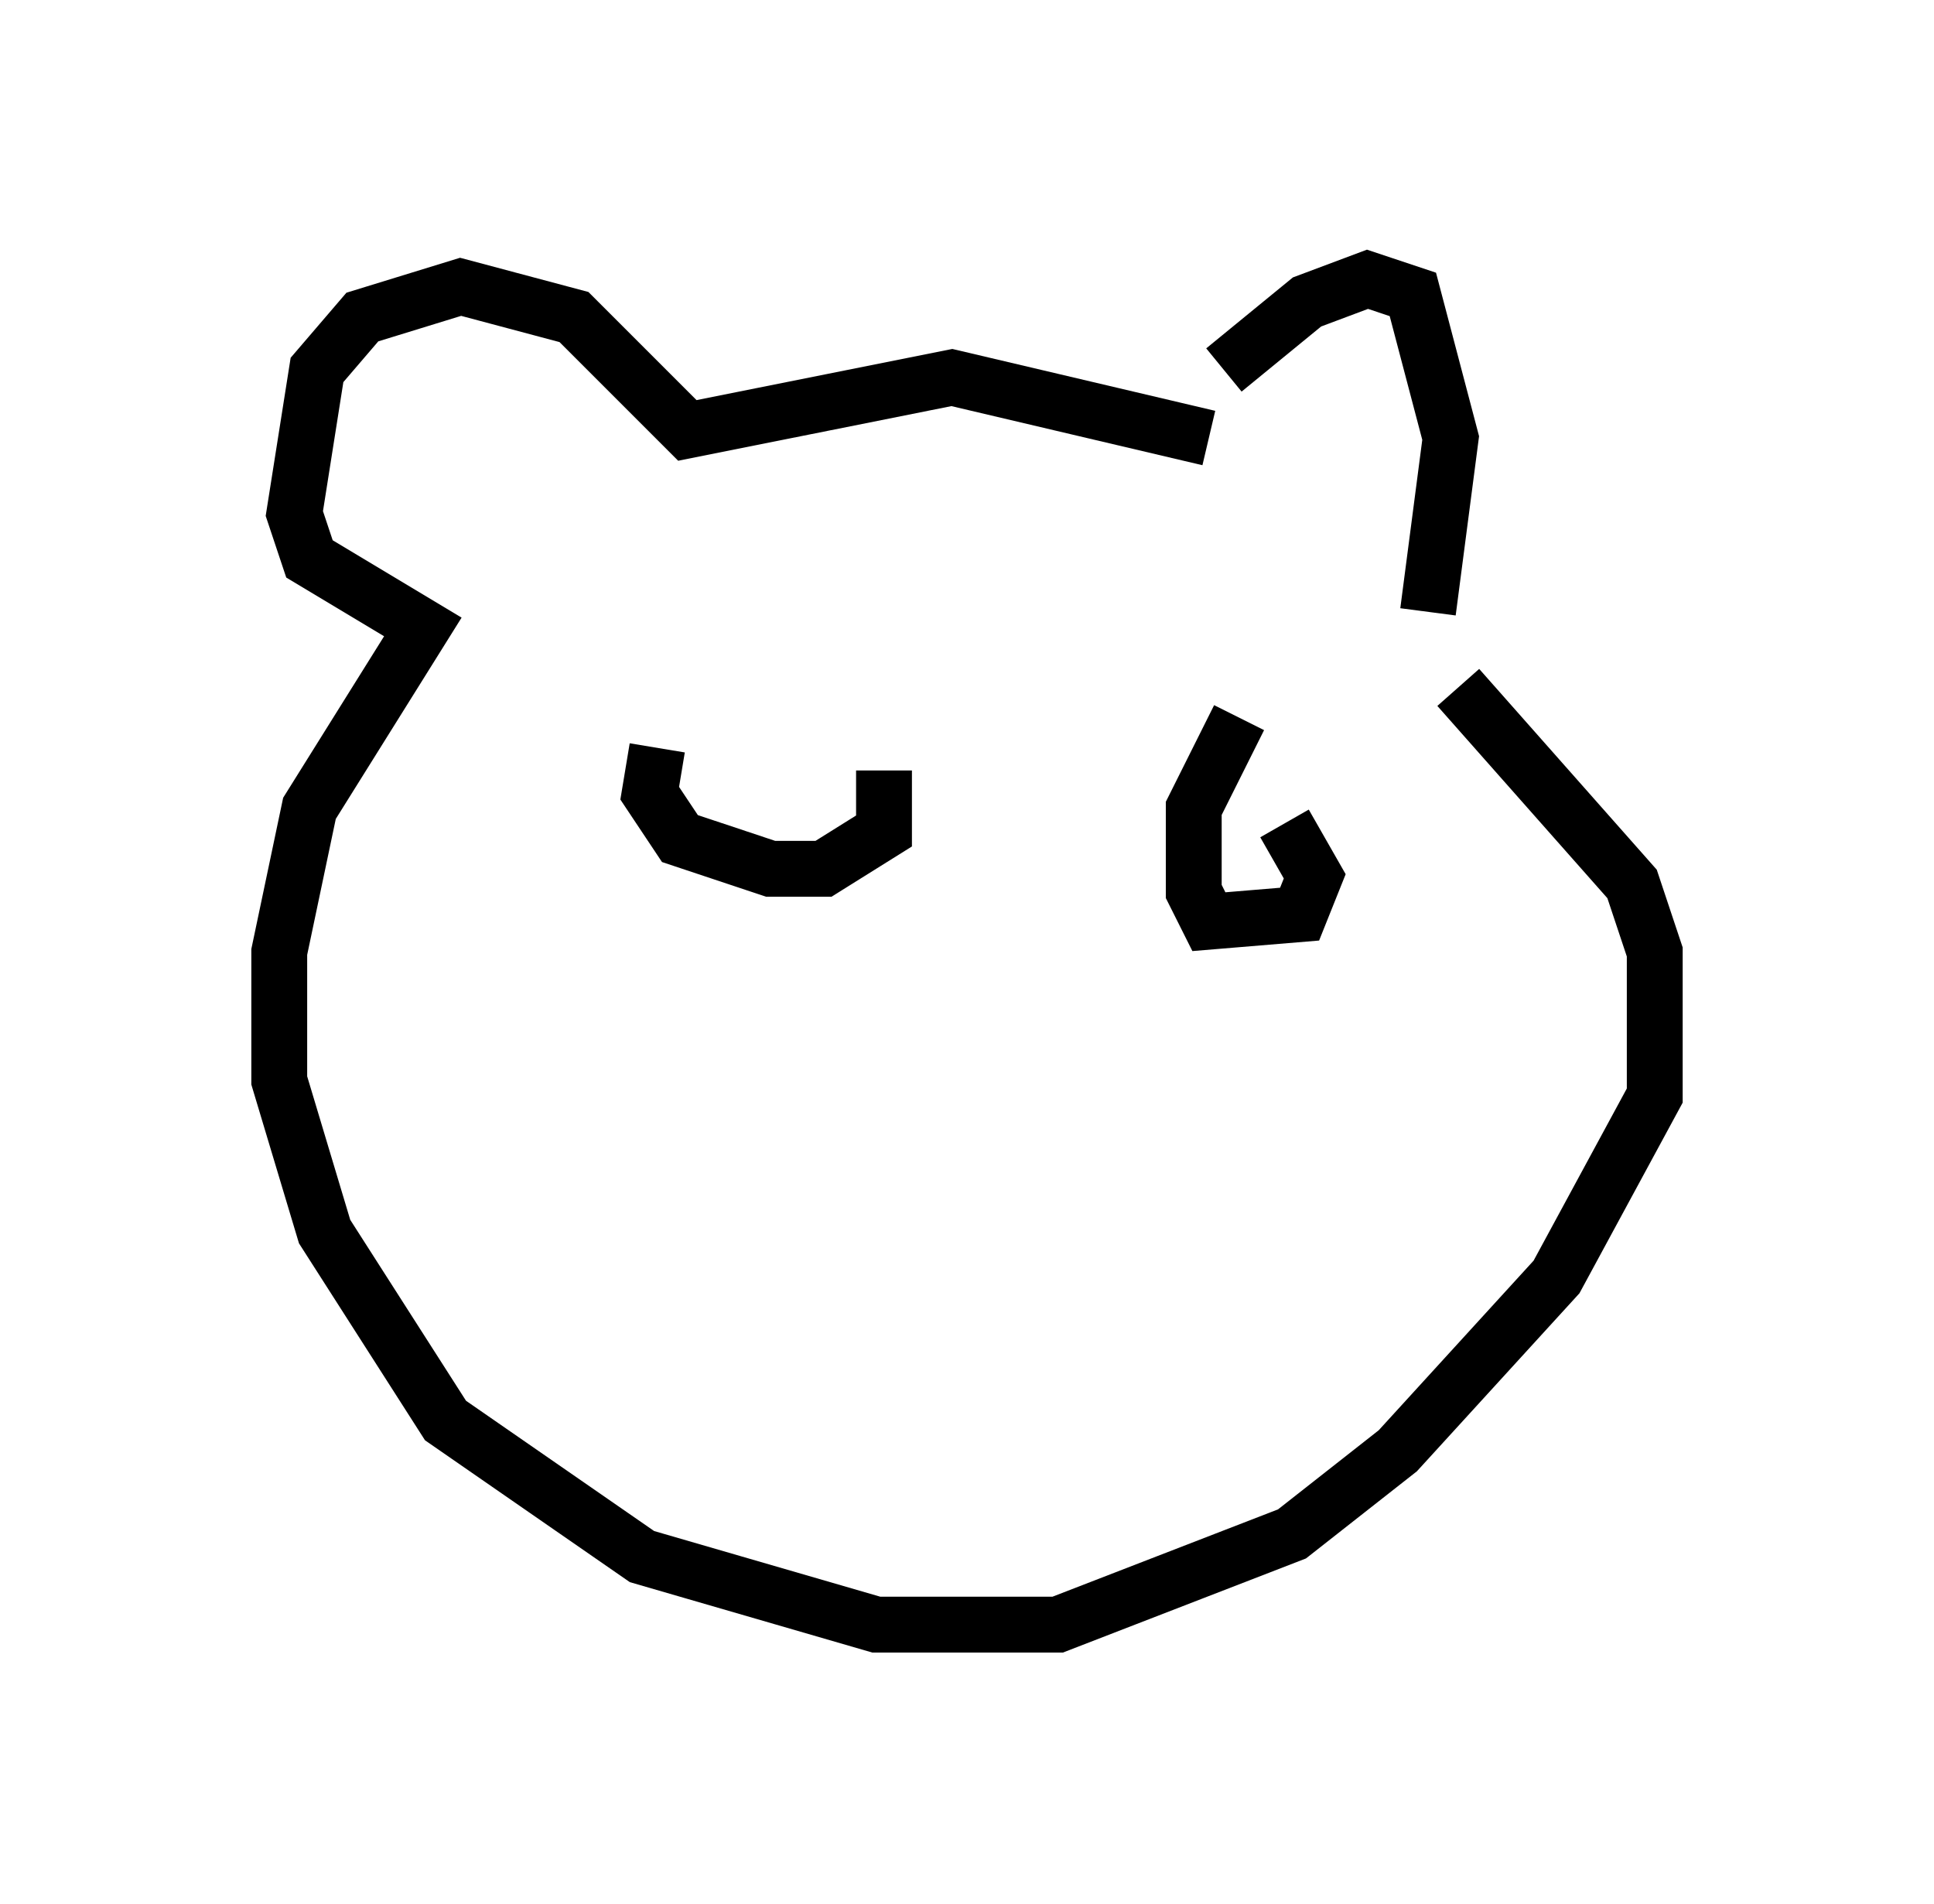 <?xml version="1.0" encoding="utf-8" ?>
<svg baseProfile="full" height="34.086" version="1.1" width="34.628" xmlns="http://www.w3.org/2000/svg" xmlns:ev="http://www.w3.org/2001/xml-events" xmlns:xlink="http://www.w3.org/1999/xlink"><defs /><rect fill="white" height="34.086" width="34.628" x="0" y="0" /><path d="M21.779, 7.436 m0.135, -0.812 l1.488, -1.218 1.083, -0.406 l0.812, 0.271 0.677, 2.571 l-0.406, 3.112 m-3.924, -3.112 l-4.601, -1.083 -4.736, 0.947 l-2.03, -2.03 -2.03, -0.541 l-1.759, 0.541 -0.812, 0.947 l-0.406, 2.571 0.271, 0.812 l2.03, 1.218 -2.03, 3.248 l-0.541, 2.571 0.0, 2.3 l0.812, 2.706 2.165, 3.383 l3.518, 2.436 4.195, 1.218 l3.248, 0.0 4.195, -1.624 l1.894, -1.488 2.842, -3.112 l1.759, -3.248 0.0, -2.571 l-0.406, -1.218 -3.112, -3.518 m-3.924, 0.541 l-0.812, 1.624 0.0, 1.488 l0.271, 0.541 1.624, -0.135 l0.271, -0.677 -0.541, -0.947 m-11.231, -1.353 l-0.135, 0.812 0.541, 0.812 l1.624, 0.541 0.947, 0.0 l1.083, -0.677 0.0, -1.083 m-1.894, 5.819 " fill="none" stroke="black" stroke-width="1" /></svg>